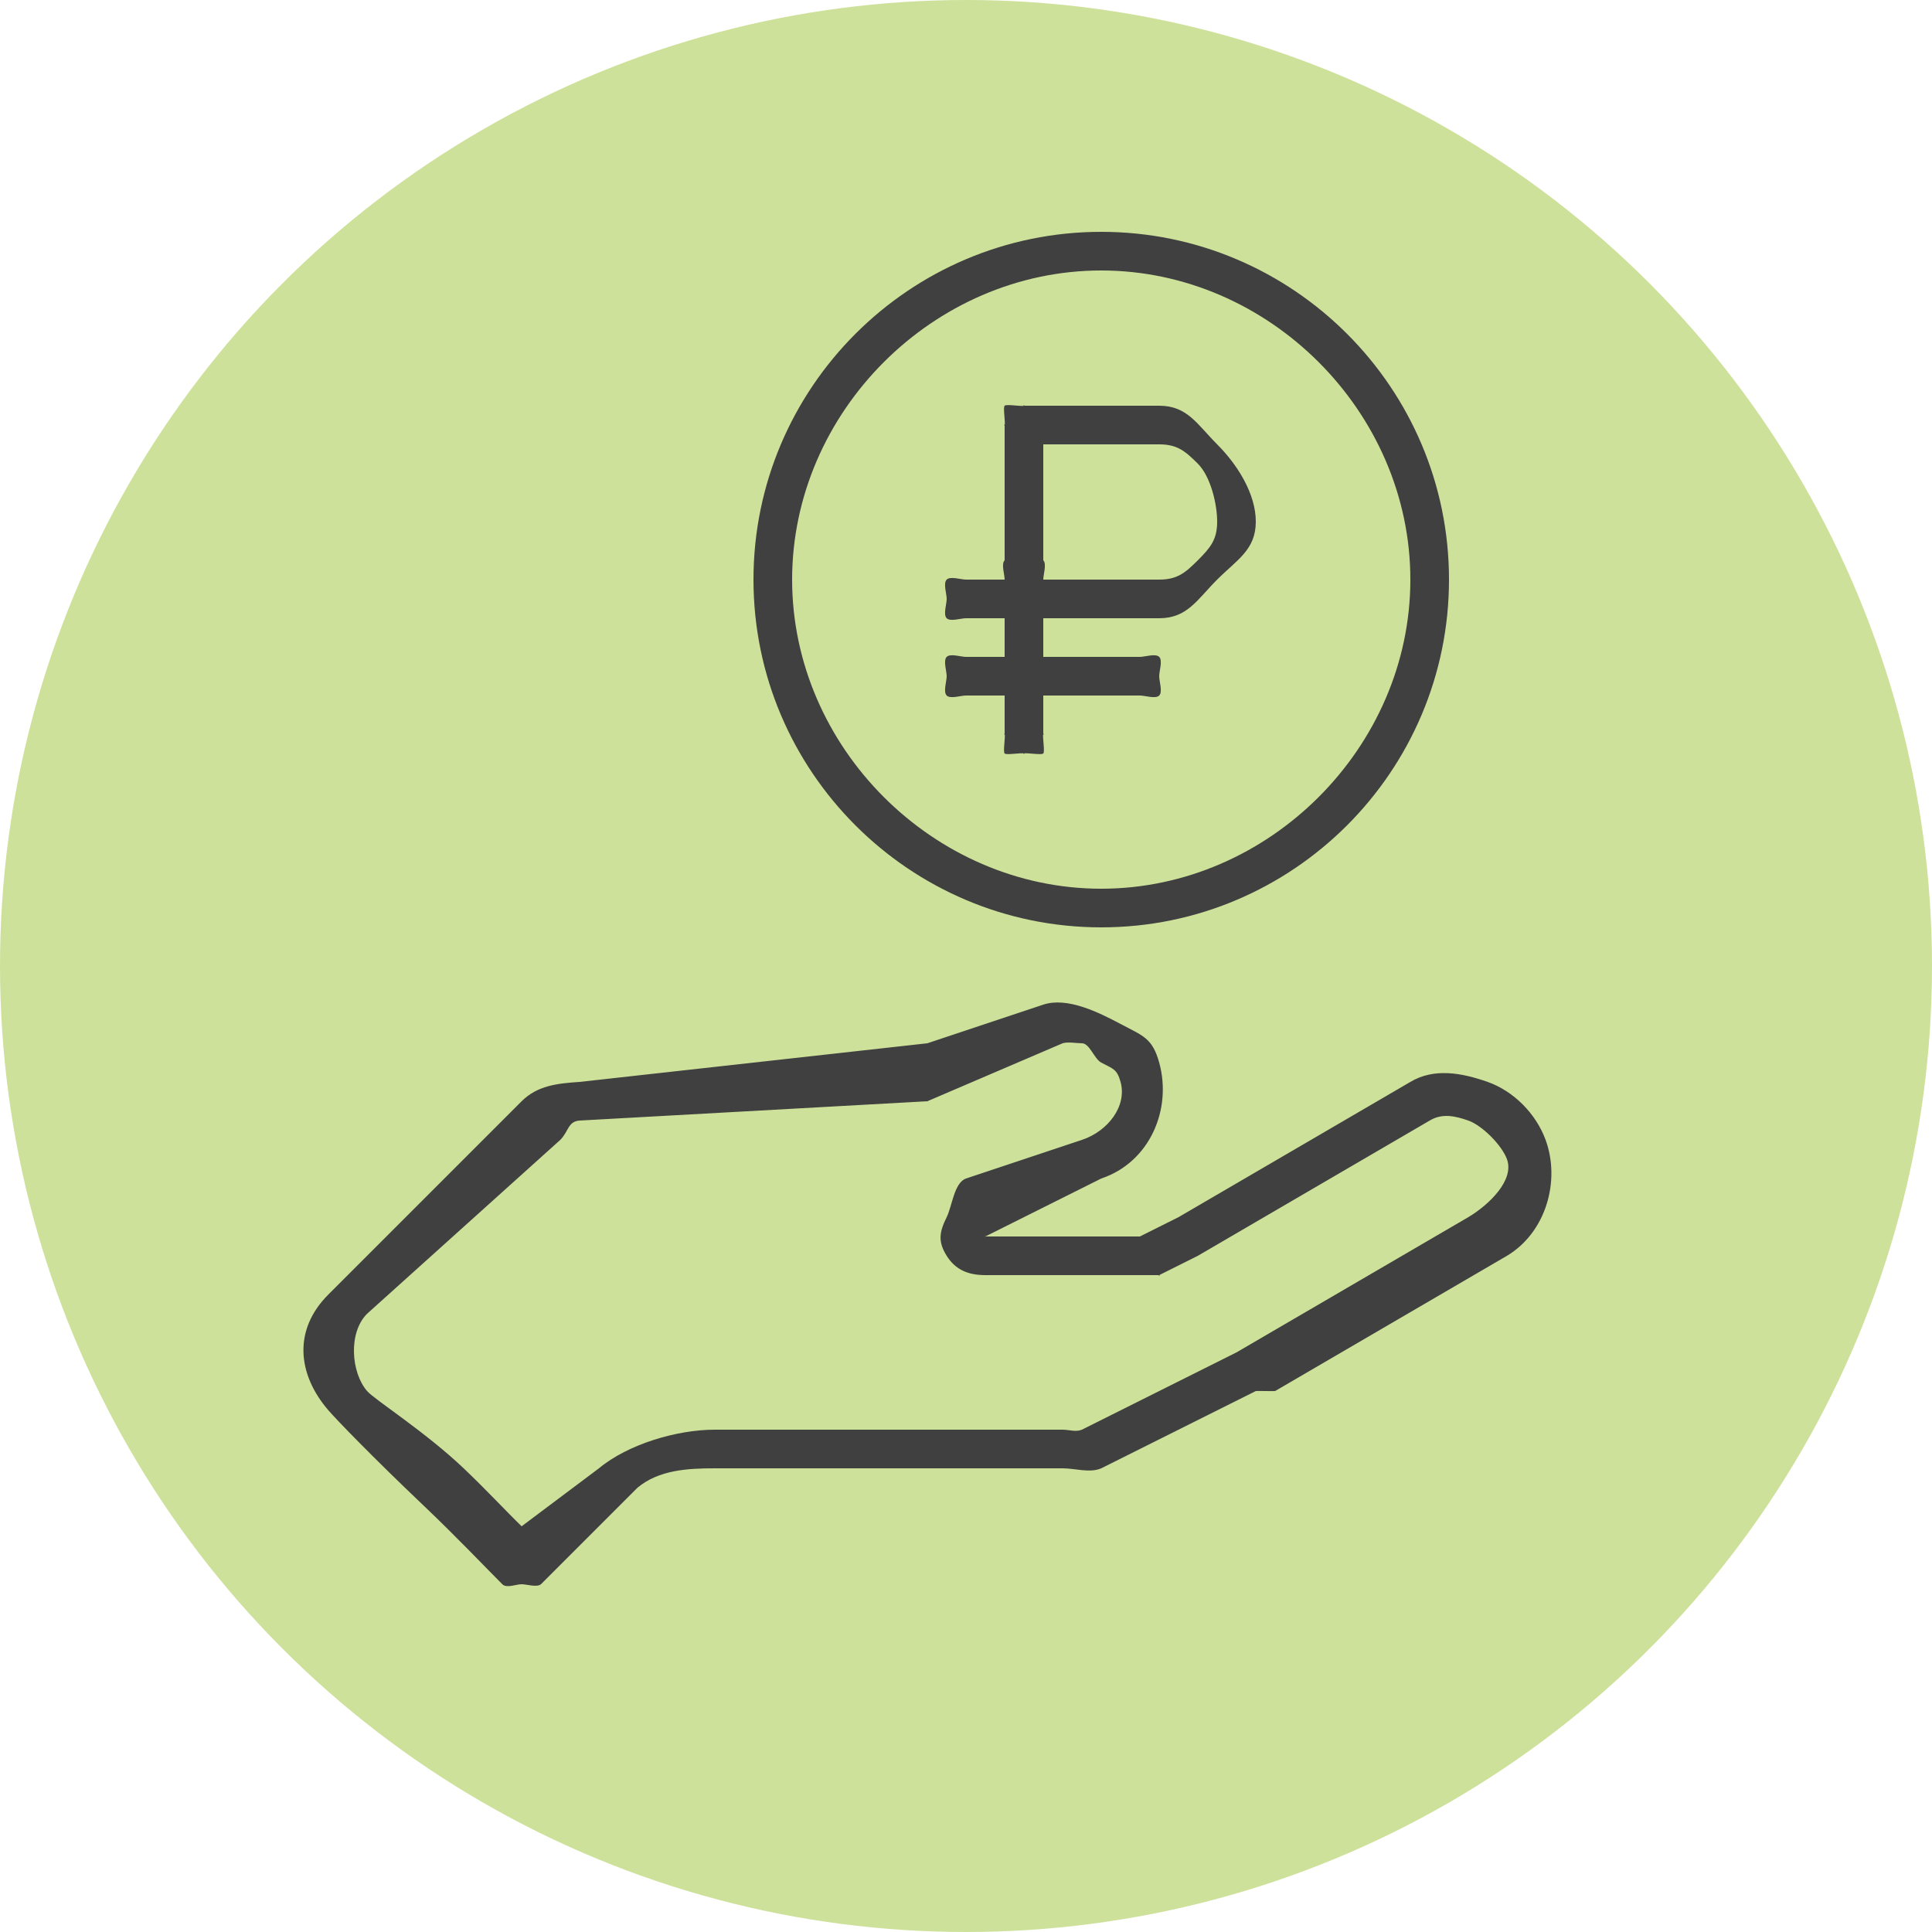 <svg width="100" height="100" viewBox="0 0 100 100" fill="none" xmlns="http://www.w3.org/2000/svg">
<circle cx="50" cy="50" r="50" fill="#CEE19A"/>
<path d="M80 59C79.503 57.644 78.348 56.474 77 56C75.653 55.526 74.222 55.268 73 56L61 63L59 64H51C50.895 64 51.03 64.049 51 64C50.954 64.093 50.969 63.951 51 64C50.944 64.02 51.026 63.947 51 64L57 61C59.508 60.161 60.672 57.428 60 55C59.647 53.726 59.167 53.619 58 53C56.85 52.39 55.233 51.589 54 52L48 54L30 56C28.847 56.076 27.817 56.187 27 57L17 67C15.168 68.824 15.384 71.13 17 73C17.427 73.494 19.241 75.377 22 78C23.608 79.528 25.279 81.282 26 82C26.221 82.22 26.708 82 27 82C27.257 82 27.788 82.175 28 82L33 77C34.1 76.087 35.569 76 37 76H55C55.65 76 56.402 76.255 57 76L65 72C64.977 72.011 65.024 71.99 65 72C65.023 71.988 65.978 72.013 66 72L78 65C80.025 63.79 80.776 61.115 80 59ZM76 63L64 70L56 74C55.687 74.134 55.341 74 55 74H37C35.038 74 32.507 74.749 31 76L27 79C26.185 78.212 25.189 77.13 24 76C22.001 74.1 19.386 72.447 19 72C18.169 71.038 18.02 68.976 19 68L29 59C29.427 58.574 29.396 58.04 30 58L48 57C47.908 57.03 48.096 56.993 48 57L55 54C55.261 53.913 55.734 54 56 54C56.402 54 56.633 54.805 57 55C57.612 55.324 57.815 55.33 58 56C58.346 57.251 57.346 58.553 56 59C55.992 59.002 56.007 58.997 56 59L50 61C49.385 61.219 49.288 62.416 49 63C48.616 63.777 48.541 64.265 49 65C49.459 65.735 50.131 66 51 66H60C59.859 66.06 60.154 66 60 66L62 65C61.956 65.026 62.047 64.98 62 65L74 58C74.639 57.617 75.293 57.752 76 58C76.717 58.252 77.732 59.27 78 60C78.397 61.081 77.076 62.357 76 63Z" fill="#404040"/>
<path d="M60 32H50C49.735 32 49.188 32.187 49 32C48.812 31.812 49 31.265 49 31C49 30.735 48.812 30.187 49 30C49.188 29.812 49.735 30 50 30H52V22C51.95 22.121 52 21.869 52 22C52.05 21.878 51.907 21.093 52 21C52.093 20.907 52.879 21.05 53 21C52.869 21 53.121 20.95 53 21H60C61.459 21 61.968 21.968 63 23C64.031 24.031 65 25.541 65 27C65 28.459 64.031 28.968 63 30C61.968 31.031 61.459 32 60 32ZM54 30H60C60.928 30 61.344 29.656 62 29C62.656 28.343 63 27.928 63 27C63 26.072 62.656 24.656 62 24C61.344 23.343 60.928 23 60 23H54V30Z" fill="#404040"/>
<path d="M53 39C52.869 39 53.121 39.05 53 39C52.879 38.95 52.093 39.093 52 39C51.907 38.907 52.05 38.121 52 38C51.95 37.879 52 38.131 52 38V30C52 29.735 51.812 29.187 52 29C52.188 28.812 52.735 29 53 29C53.265 29 53.812 28.812 54 29C54.188 29.187 54 29.735 54 30V38C54 38.131 54.05 37.879 54 38C53.95 38.121 54.093 38.907 54 39C53.907 39.093 53.121 38.95 53 39C53.131 39 52.879 39.05 53 39Z" fill="#404040"/>
<path d="M59 36H50C49.735 36 49.188 36.187 49 36C48.812 35.812 49 35.265 49 35C49 34.735 48.812 34.187 49 34C49.188 33.812 49.735 34 50 34H59C59.265 34 59.812 33.812 60 34C60.188 34.187 60 34.735 60 35C60 35.265 60.188 35.812 60 36C59.812 36.187 59.265 36 59 36Z" fill="#404040"/>
<path d="M57 48C66.925 48 75 39.925 75 30C75 20.075 66.925 12 57 12C47.075 12 39 20.075 39 30C39 39.925 47.075 48 57 48ZM57 14C65.679 14 73 21.32 73 30C73 38.679 65.679 46 57 46C48.321 46 41 38.679 41 30C41 21.32 48.321 14 57 14Z" fill="#404040"/>
</svg>
